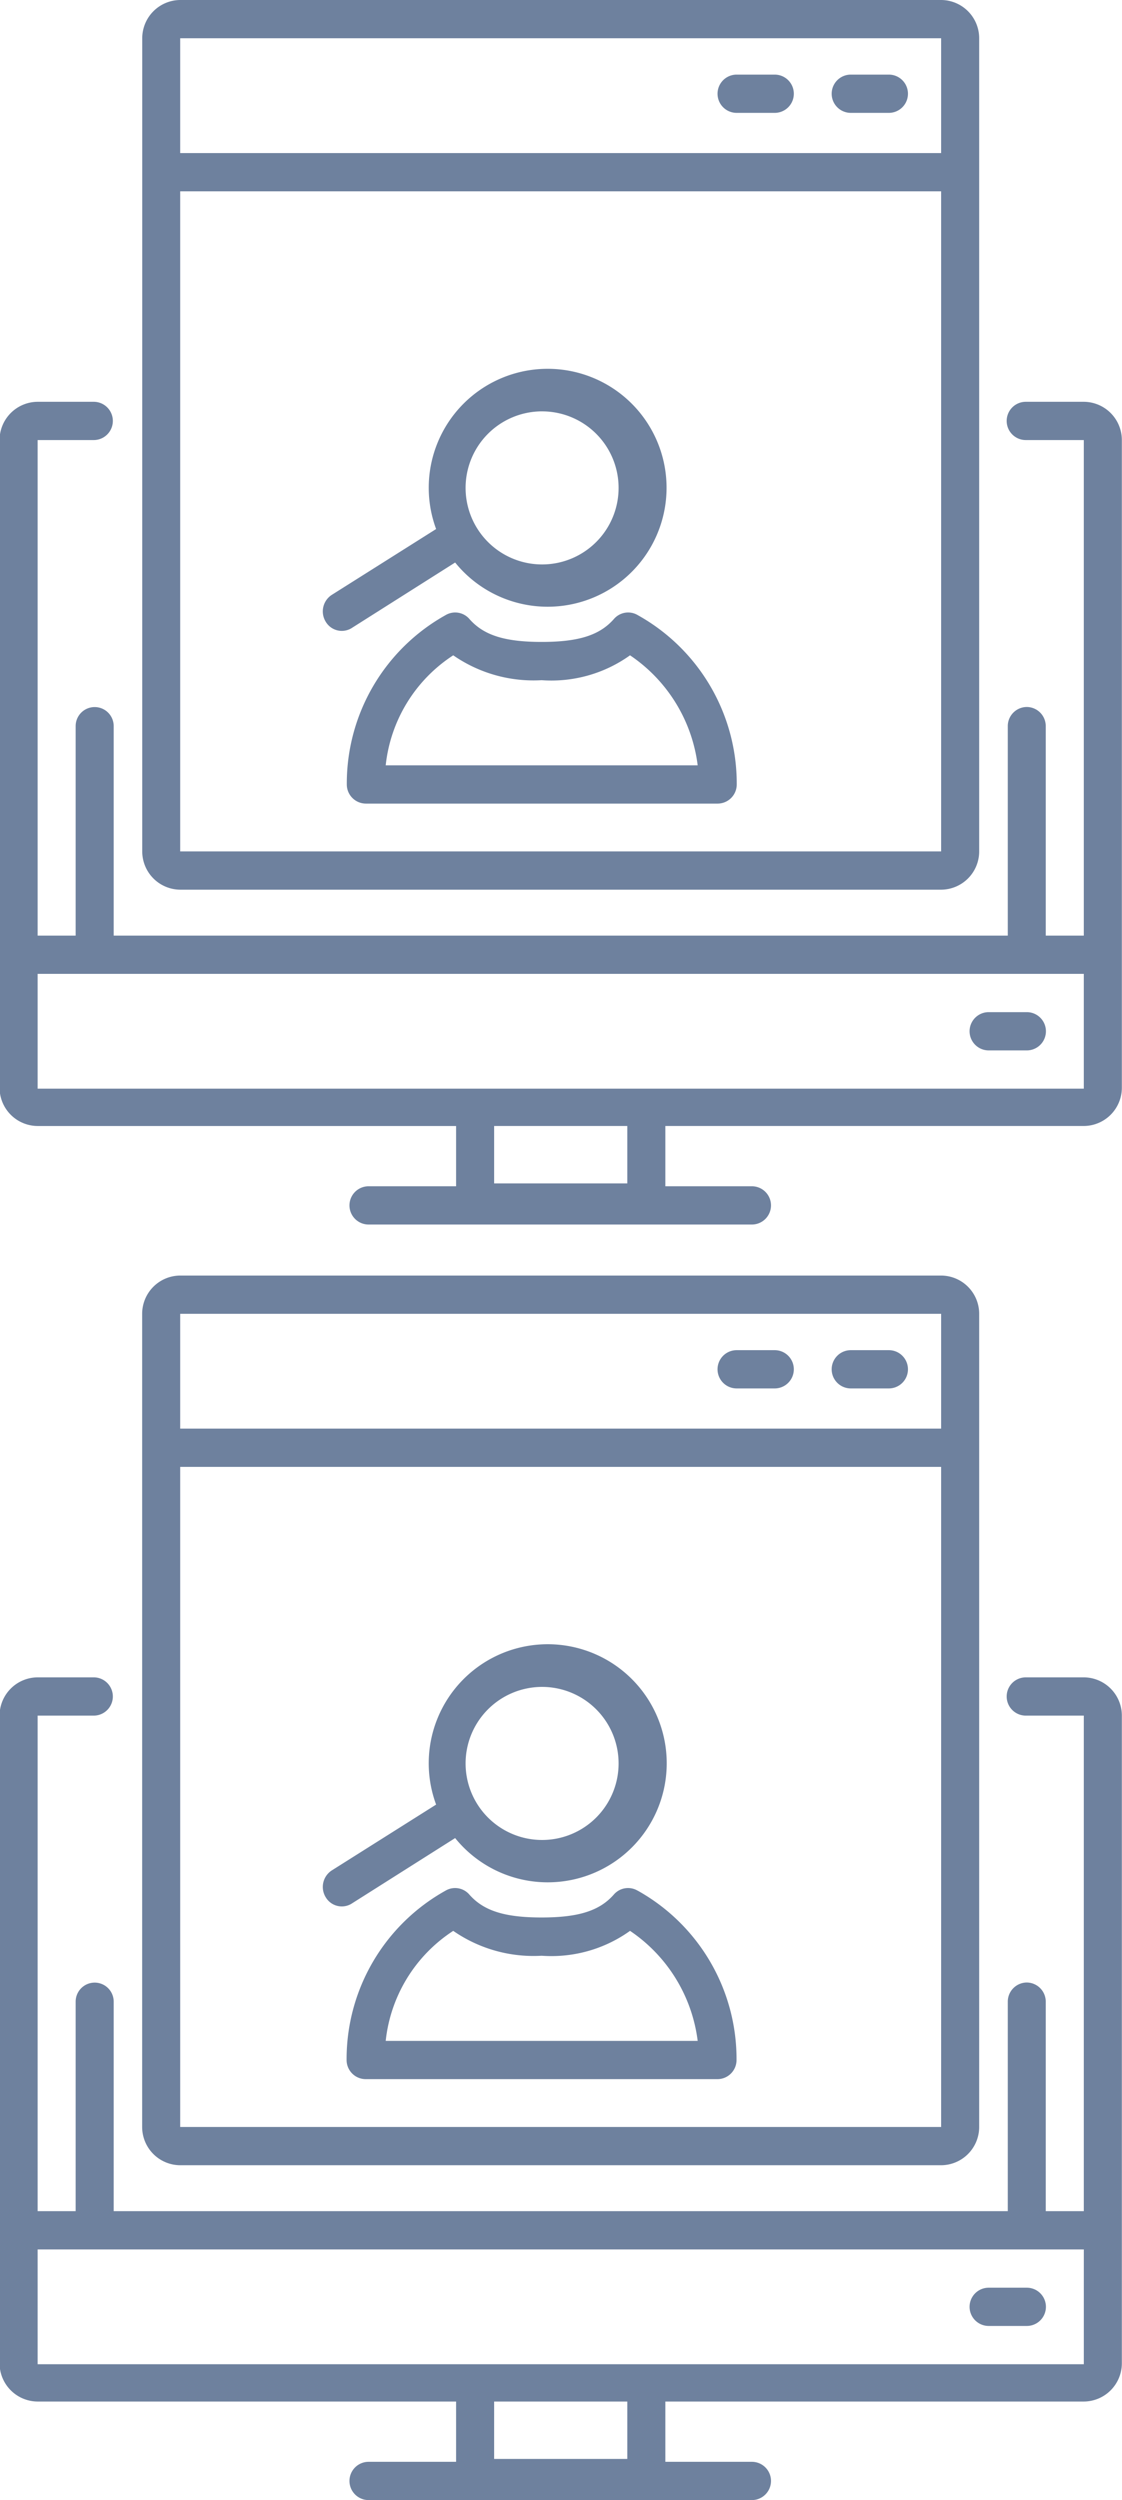 <svg xmlns="http://www.w3.org/2000/svg" xmlns:xlink="http://www.w3.org/1999/xlink" width="66" height="147" viewBox="0 0 66 147">
  <defs>
    <style>
      .cls-1, .cls-2 {
        fill: #6e819e;
        fill-rule: evenodd;
      }

      .cls-2 {
        filter: url(#filter);
      }
    </style>
    <filter id="filter" x="-0.031" y="75" width="66.031" height="72" filterUnits="userSpaceOnUse">
      <feFlood result="flood" flood-color="#6262ff"/>
      <feComposite result="composite" operator="in" in2="SourceGraphic"/>
      <feBlend result="blend" in2="SourceGraphic"/>
    </filter>
  </defs>
  <path id="icon" class="cls-1" d="M52.284,4.387H50.047a1.125,1.125,0,0,0,0,2.25h2.238A1.125,1.125,0,0,0,52.284,4.387Zm-6.714,0H43.333a1.125,1.125,0,0,0,0,2.25h2.238A1.125,1.125,0,0,0,45.571,4.387ZM60.4,41.569a1.125,1.125,0,0,0-1.119,1.125V55.012H6.688V42.693a1.119,1.119,0,1,0-2.238,0V55.012H2.213V25.875h3.3a1.125,1.125,0,0,0,0-2.25h-3.3a2.25,2.25,0,0,0-2.238,2.25V63.957a2.25,2.25,0,0,0,2.238,2.25H26.829V69.75H21.682a1.125,1.125,0,0,0,0,2.25H44.228a1.125,1.125,0,0,0,0-2.25h-5.09V66.206H63.753a2.25,2.25,0,0,0,2.238-2.25V25.875a2.25,2.25,0,0,0-2.238-2.25H60.341a1.125,1.125,0,0,0,0,2.25h3.412V55.012H61.515V42.693A1.125,1.125,0,0,0,60.4,41.569ZM36.9,69.581H29.067V66.206H36.9v3.375ZM63.753,57.262v6.75H2.213v-6.75H63.753Zm-5.594,4.5H60.4a1.125,1.125,0,0,0,0-2.25H58.159A1.125,1.125,0,0,0,58.159,61.762ZM55.361,0H10.6A2.25,2.25,0,0,0,8.367,2.25V50.062a2.25,2.25,0,0,0,2.238,2.25H55.361a2.25,2.25,0,0,0,2.238-2.25V2.25A2.25,2.25,0,0,0,55.361,0ZM10.6,2.25H55.361V9H10.6V2.25Zm0,47.812V11.25H55.361V50.062H10.6ZM37.514,36.168a1.106,1.106,0,0,0-1.4.226c-0.839.956-2.069,1.35-4.251,1.35s-3.413-.394-4.252-1.35a1.106,1.106,0,0,0-1.4-.226A11.338,11.338,0,0,0,20.4,46.125a1.126,1.126,0,0,0,1.119,1.125h20.7a1.126,1.126,0,0,0,1.119-1.125A11.337,11.337,0,0,0,37.514,36.168ZM22.689,45a8.828,8.828,0,0,1,3.972-6.469,8.282,8.282,0,0,0,5.2,1.463,7.949,7.949,0,0,0,5.2-1.463A9.178,9.178,0,0,1,41.04,45H22.689Zm4.084-11.925a6.995,6.995,0,1,0-1.119-1.969L19.5,34.988a1.159,1.159,0,0,0-.336,1.575,1.1,1.1,0,0,0,1.567.338Zm5.091-8.887a4.5,4.5,0,1,1-4.476,4.5A4.5,4.5,0,0,1,31.864,24.187Z"/>
  <path id="icon_copy" data-name="icon copy" class="cls-2" d="M52.284,79.387H50.047a1.125,1.125,0,0,0,0,2.25h2.238A1.125,1.125,0,0,0,52.284,79.387Zm-6.714,0H43.333a1.125,1.125,0,0,0,0,2.25h2.238A1.125,1.125,0,0,0,45.571,79.387ZM60.4,116.568a1.126,1.126,0,0,0-1.119,1.125v12.319H6.688V117.693a1.119,1.119,0,1,0-2.238,0v12.319H2.213V100.875h3.3a1.125,1.125,0,0,0,0-2.25h-3.3a2.25,2.25,0,0,0-2.238,2.25v38.081a2.25,2.25,0,0,0,2.238,2.25H26.829v3.544H21.682a1.125,1.125,0,0,0,0,2.25H44.228a1.125,1.125,0,0,0,0-2.25h-5.09v-3.544H63.753a2.25,2.25,0,0,0,2.238-2.25V100.875a2.25,2.25,0,0,0-2.238-2.25H60.341a1.125,1.125,0,0,0,0,2.25h3.412v29.137H61.515V117.693A1.126,1.126,0,0,0,60.4,116.568ZM36.9,144.581H29.067v-3.375H36.9v3.375Zm26.854-12.319v6.75H2.213v-6.75H63.753Zm-5.594,4.5H60.4a1.125,1.125,0,0,0,0-2.25H58.159A1.125,1.125,0,0,0,58.159,136.762ZM55.361,75H10.6a2.25,2.25,0,0,0-2.238,2.25v47.812a2.25,2.25,0,0,0,2.238,2.25H55.361a2.25,2.25,0,0,0,2.238-2.25V77.25A2.25,2.25,0,0,0,55.361,75ZM10.6,77.25H55.361V84H10.6V77.25Zm0,47.812V86.25H55.361v38.812H10.6Zm26.909-13.894a1.106,1.106,0,0,0-1.4.226c-0.839.956-2.069,1.35-4.251,1.35s-3.413-.394-4.252-1.35a1.106,1.106,0,0,0-1.4-.226,11.338,11.338,0,0,0-5.818,9.957,1.126,1.126,0,0,0,1.119,1.125h20.7a1.126,1.126,0,0,0,1.119-1.125A11.337,11.337,0,0,0,37.514,111.168ZM22.689,120a8.829,8.829,0,0,1,3.972-6.469,8.281,8.281,0,0,0,5.2,1.463,7.946,7.946,0,0,0,5.2-1.463A9.179,9.179,0,0,1,41.04,120H22.689Zm4.084-11.925a7,7,0,1,0-1.119-1.969L19.5,109.988a1.158,1.158,0,0,0-.336,1.574,1.1,1.1,0,0,0,1.567.338Zm5.091-8.888a4.5,4.5,0,1,1-4.476,4.5A4.5,4.5,0,0,1,31.864,99.187Z"/>
</svg>

